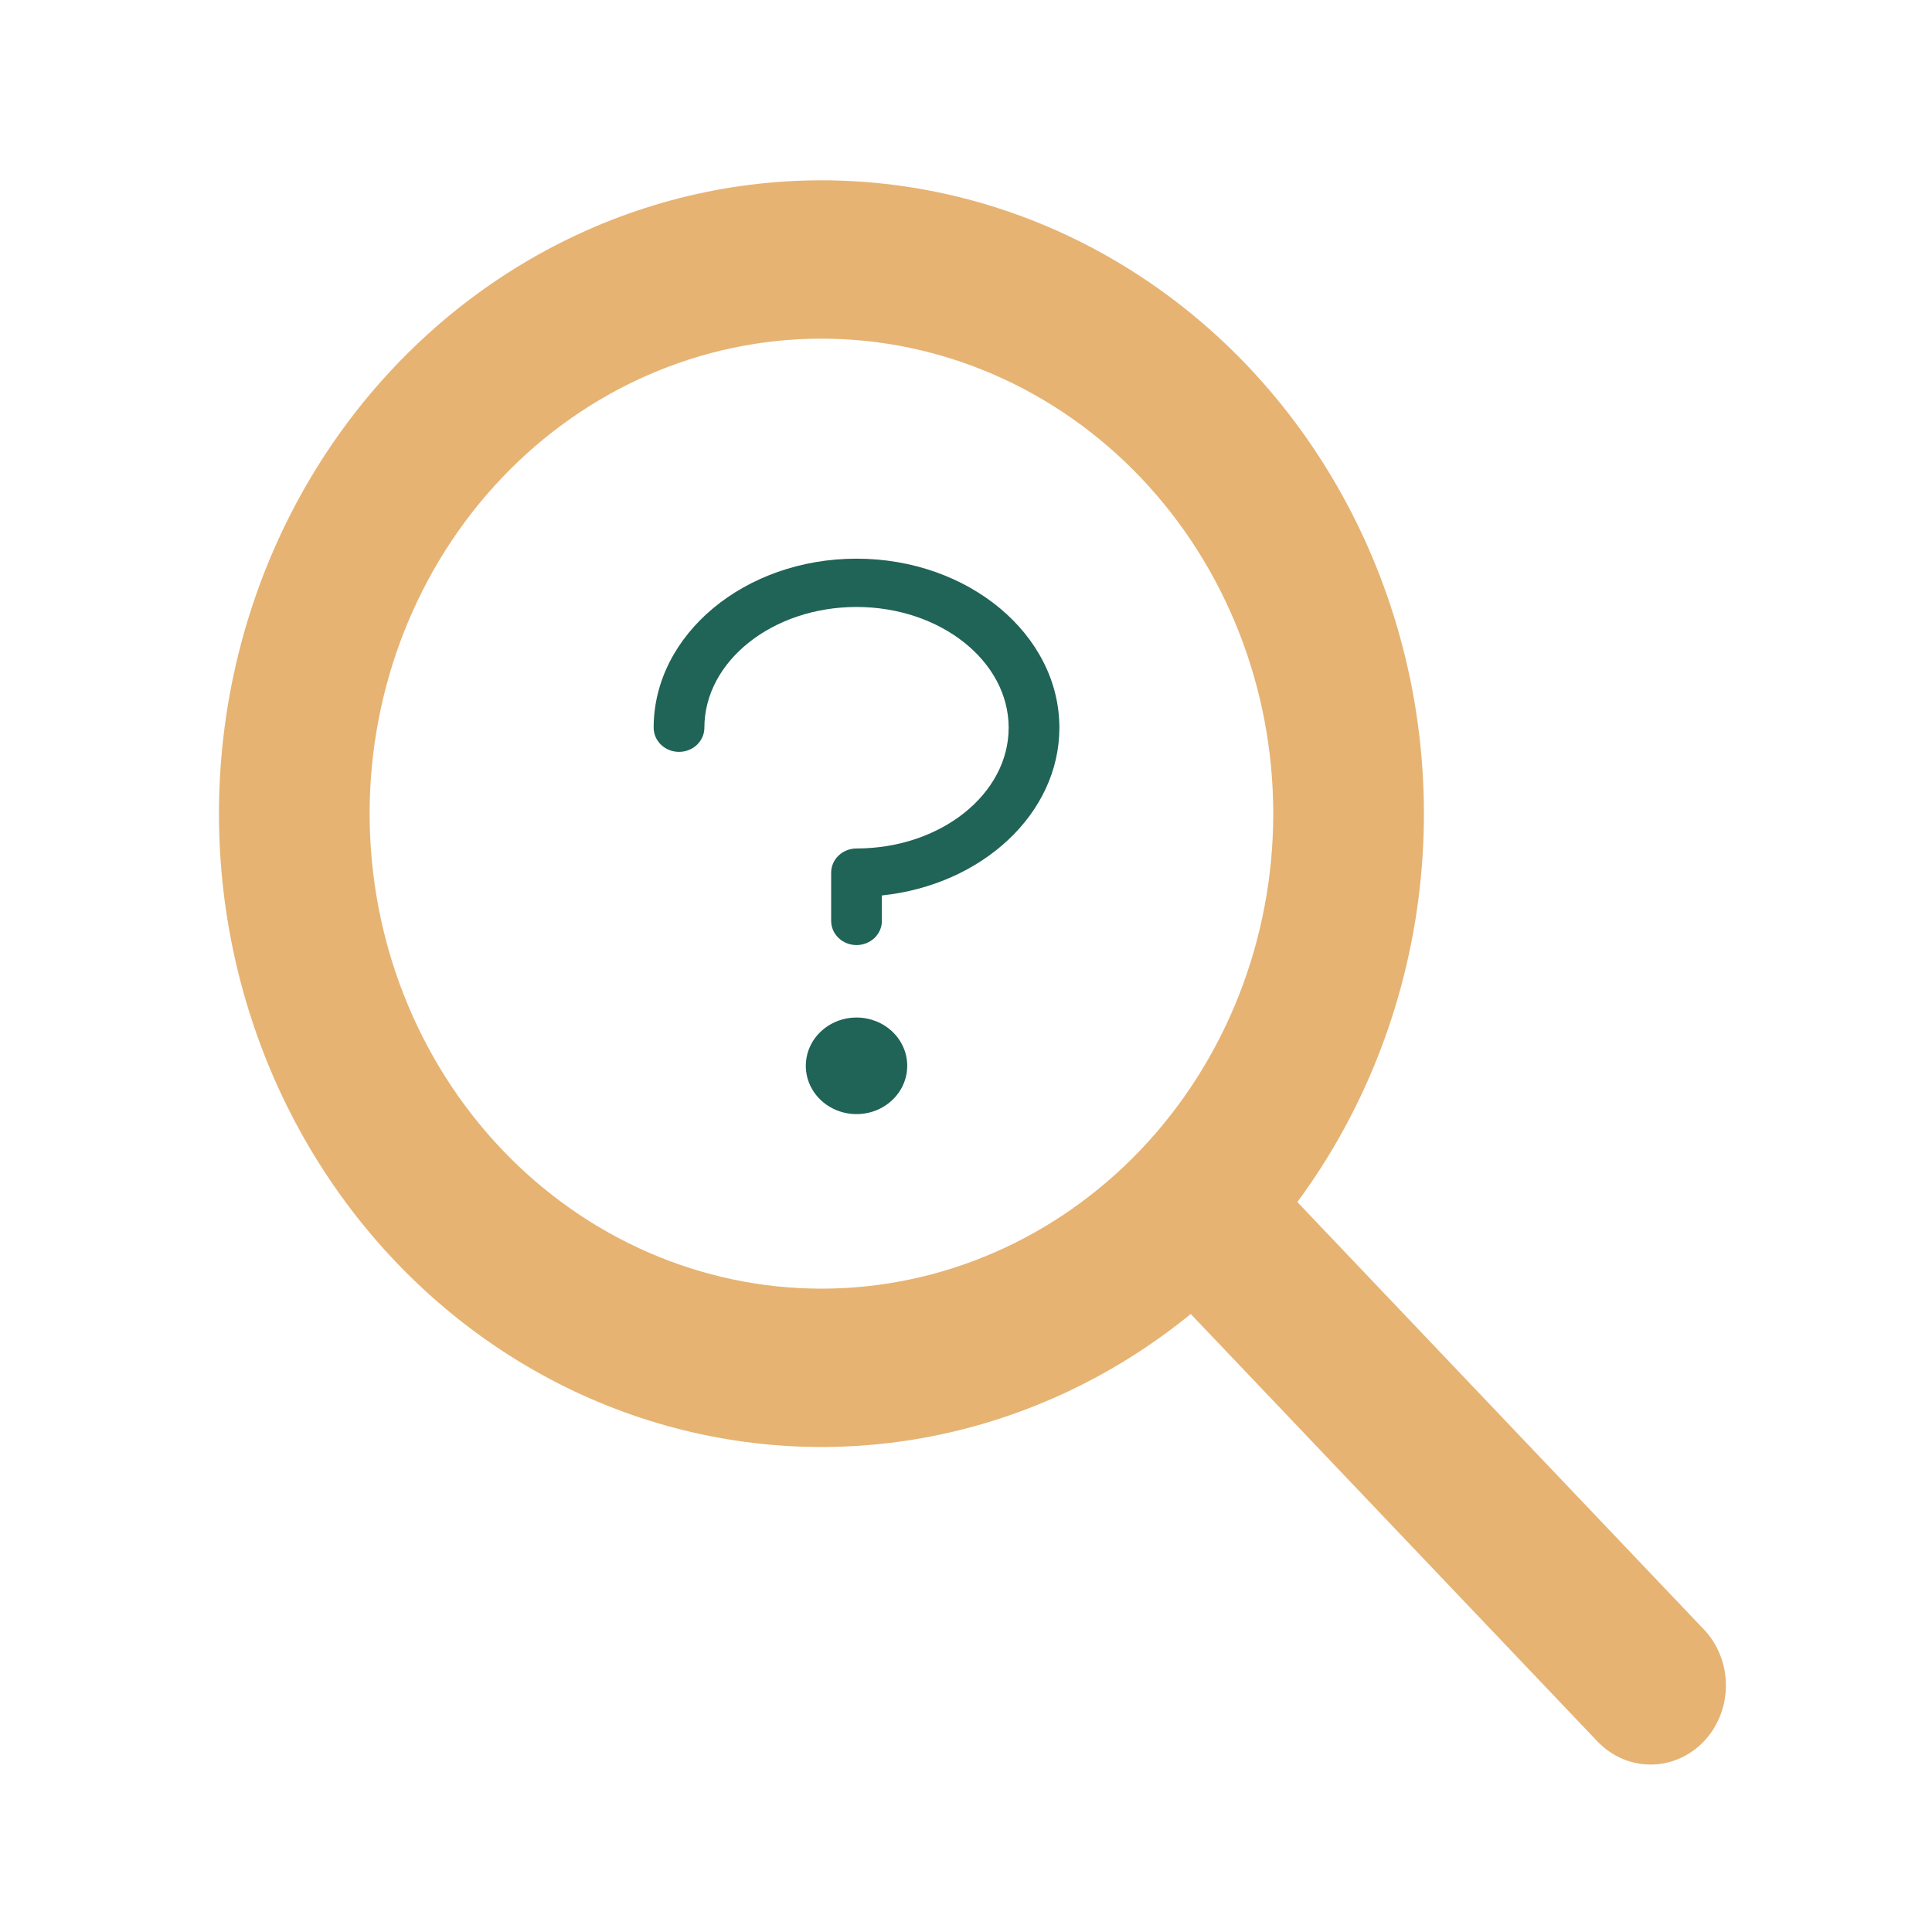 <svg width="150" height="150" viewBox="0 0 150 150" fill="none" xmlns="http://www.w3.org/2000/svg">
<path d="M63.777 14C56.333 13.999 48.996 15.866 42.377 19.446C35.757 23.026 30.046 28.215 25.718 34.582C21.39 40.949 18.57 48.311 17.493 56.054C16.415 63.798 17.111 71.7 19.523 79.103C21.934 86.507 25.992 93.199 31.359 98.622C36.725 104.046 43.246 108.044 50.378 110.285C57.51 112.526 65.048 112.945 72.365 111.508C79.682 110.07 86.567 106.816 92.448 102.018L123.948 135.124C124.488 135.711 125.133 136.179 125.846 136.501C126.559 136.823 127.326 136.993 128.103 137C128.879 137.007 129.649 136.851 130.367 136.542C131.086 136.233 131.739 135.777 132.288 135.2C132.837 134.623 133.271 133.936 133.565 133.181C133.859 132.426 134.007 131.616 134 130.8C133.993 129.984 133.832 129.177 133.525 128.428C133.219 127.678 132.774 126.999 132.215 126.432L100.726 93.327C106.094 86.059 109.414 77.353 110.308 68.199C111.203 59.045 109.637 49.811 105.787 41.547C101.938 33.282 95.96 26.32 88.533 21.45C81.107 16.58 72.529 13.999 63.777 14ZM28.698 63.172C28.698 53.391 32.394 44.011 38.972 37.095C45.551 30.179 54.473 26.293 63.777 26.293C73.08 26.293 82.002 30.179 88.581 37.095C95.159 44.011 98.855 53.391 98.855 63.172C98.855 72.953 95.159 82.334 88.581 89.25C82.002 96.166 73.08 100.051 63.777 100.051C54.473 100.051 45.551 96.166 38.972 89.25C32.394 82.334 28.698 72.953 28.698 63.172Z" fill="#E6B373"/>
<path d="M82.25 56.5C82.25 63.182 76.228 68.713 68.469 69.522V71.5C68.469 71.997 68.261 72.474 67.892 72.826C67.523 73.177 67.022 73.375 66.5 73.375C65.978 73.375 65.477 73.177 65.108 72.826C64.739 72.474 64.531 71.997 64.531 71.5V67.75C64.531 67.253 64.739 66.776 65.108 66.424C65.477 66.073 65.978 65.875 66.5 65.875C73.014 65.875 78.312 61.67 78.312 56.5C78.312 51.33 73.014 47.125 66.5 47.125C59.986 47.125 54.688 51.33 54.688 56.5C54.688 56.997 54.48 57.474 54.111 57.826C53.742 58.178 53.241 58.375 52.719 58.375C52.197 58.375 51.696 58.178 51.327 57.826C50.957 57.474 50.75 56.997 50.75 56.5C50.75 49.263 57.815 43.375 66.5 43.375C75.185 43.375 82.25 49.263 82.25 56.5ZM66.5 79C65.721 79 64.96 79.22 64.312 79.632C63.665 80.044 63.16 80.63 62.862 81.315C62.564 82 62.486 82.754 62.638 83.482C62.79 84.209 63.165 84.877 63.716 85.402C64.266 85.926 64.968 86.283 65.732 86.428C66.496 86.573 67.287 86.498 68.007 86.215C68.726 85.931 69.341 85.45 69.774 84.833C70.207 84.217 70.438 83.492 70.438 82.75C70.438 81.755 70.023 80.802 69.284 80.098C68.546 79.395 67.544 79 66.5 79Z" fill="#206357"/>
</svg>
